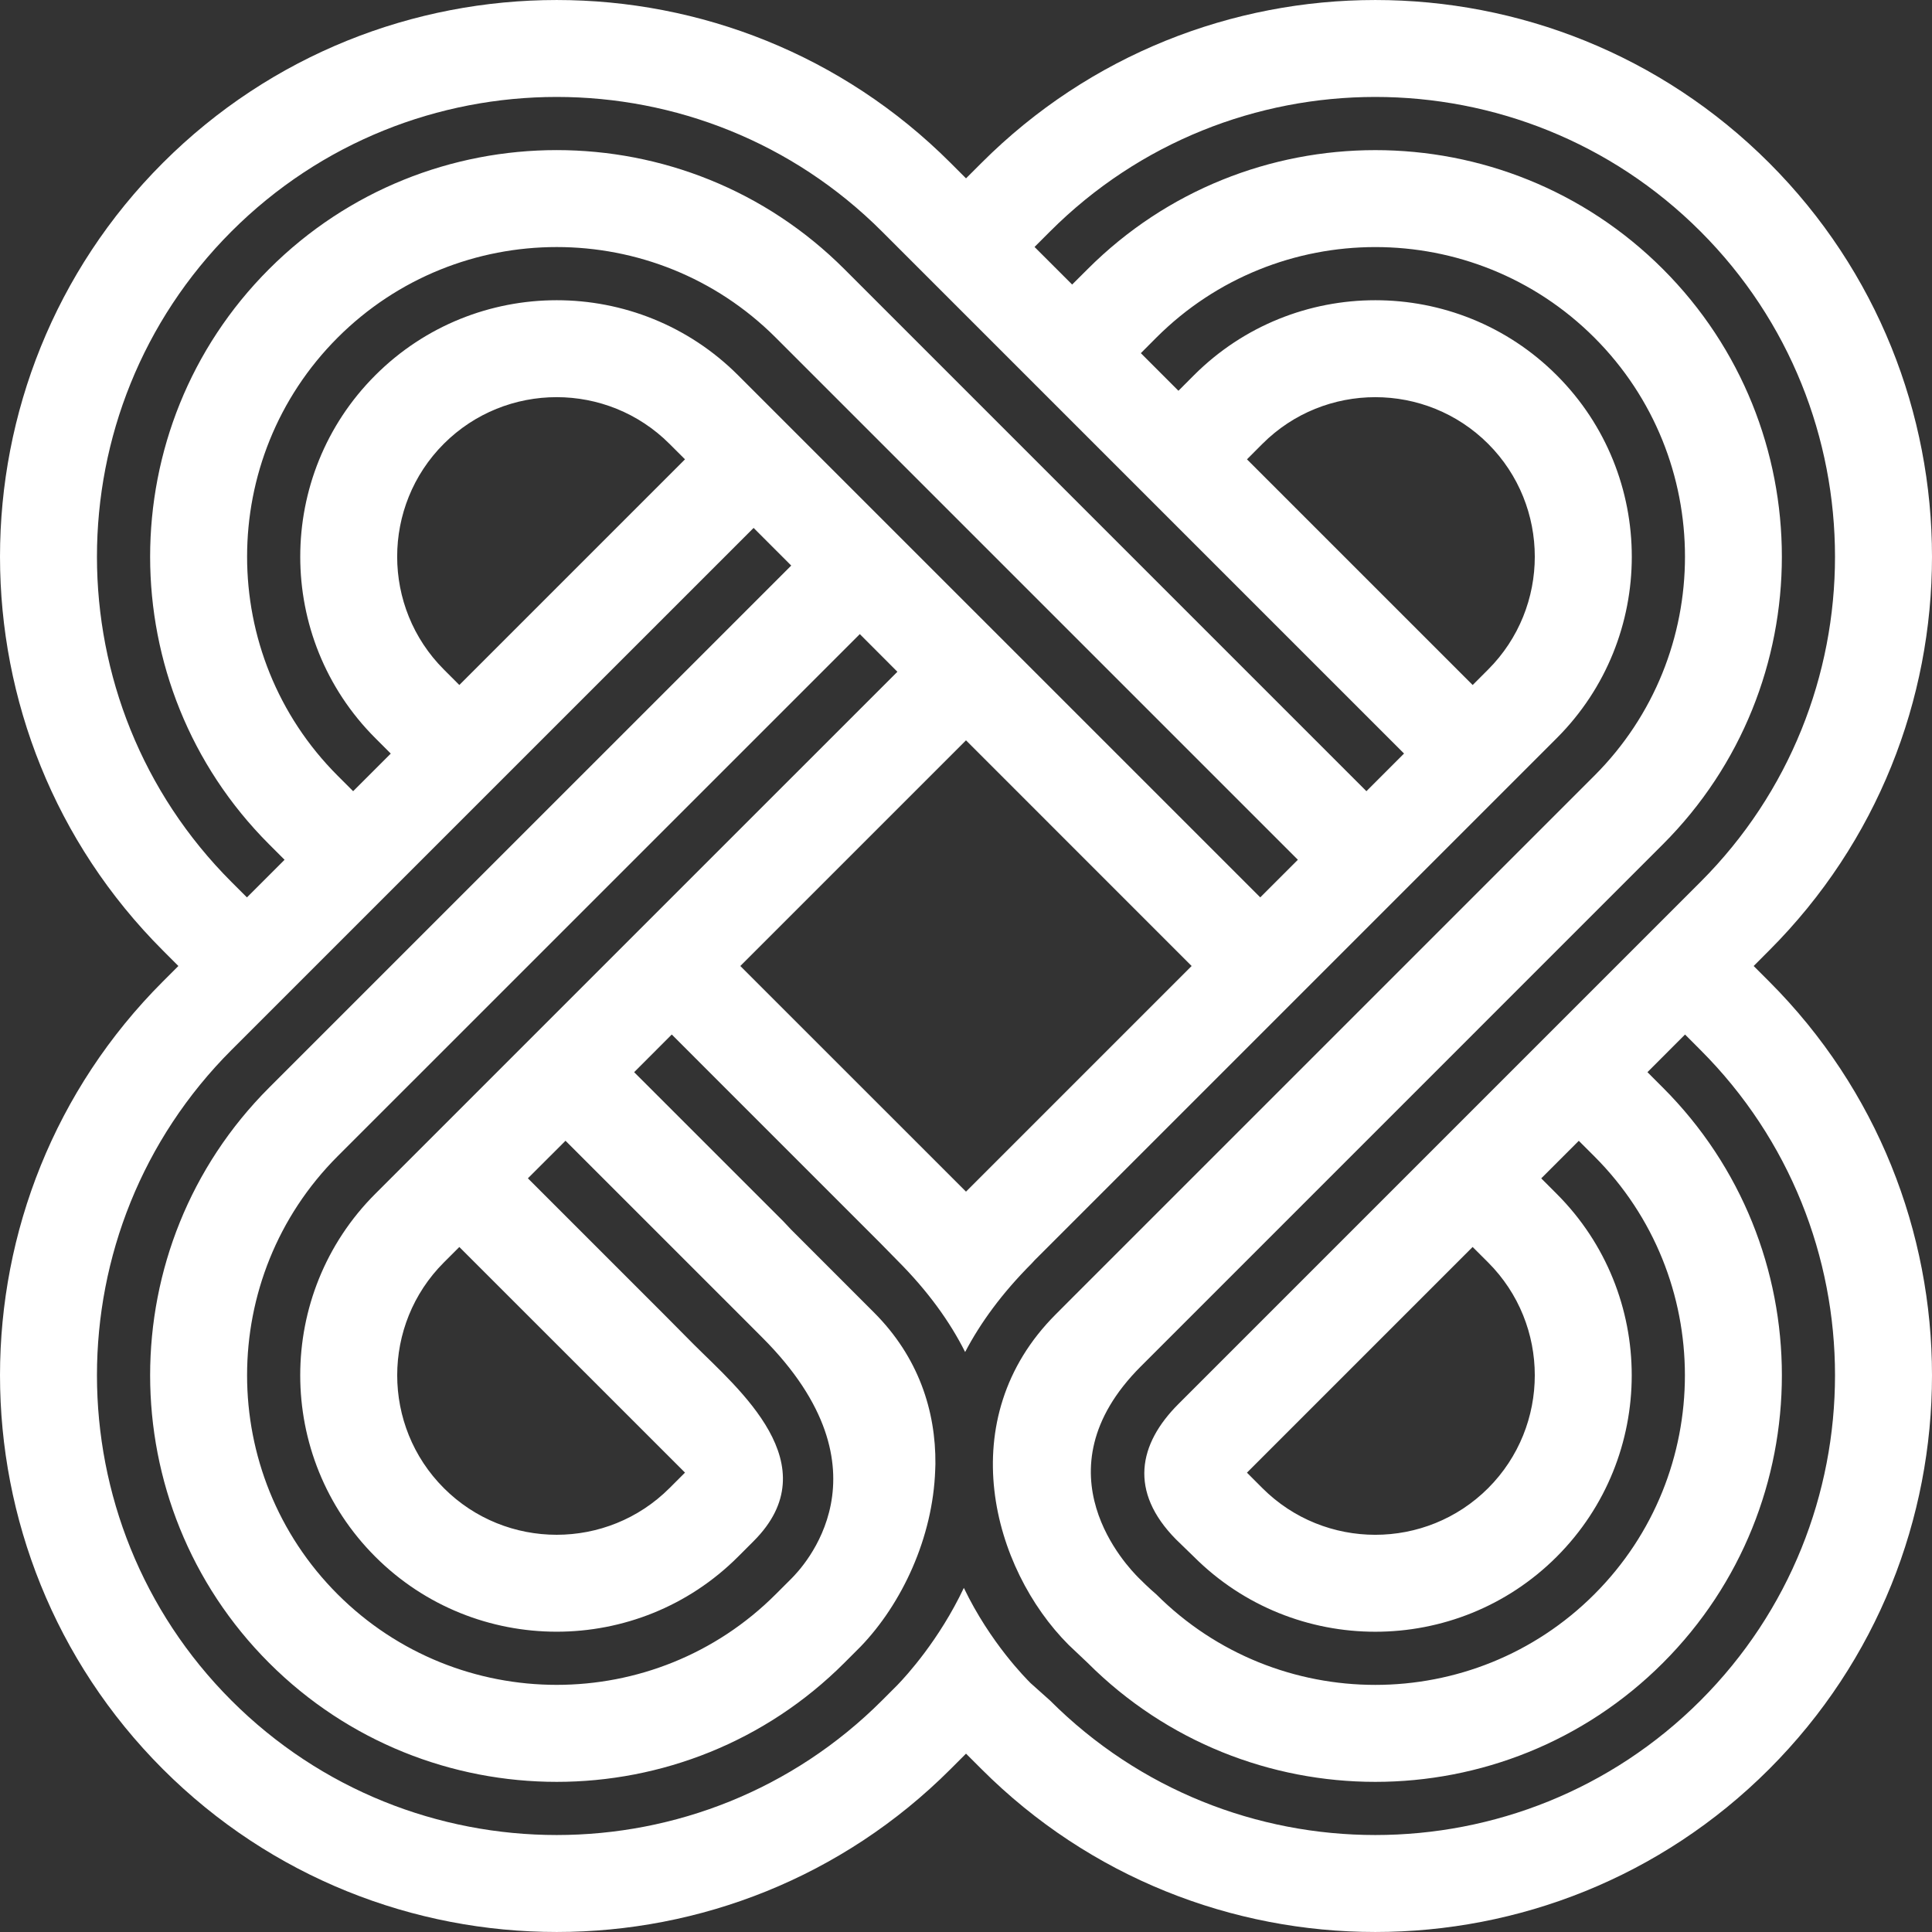 <svg version="1.1" id="图层_1" x="0px" y="0px" width="174.116px" height="174.114px" viewBox="0 0 174.116 174.114" enable-background="new 0 0 174.116 174.114" xml:space="preserve" xmlns="http://www.w3.org/2000/svg" xmlns:xlink="http://www.w3.org/1999/xlink" xmlns:xml="http://www.w3.org/XML/1998/namespace">
  <rect x="0" y="0" width="174.116" height="174.114" fill="#333333" stroke="none"/>
  <path fill="#FFFFFF" d="M158.044,87.058l1.395-1.399c19.568-19.569,19.57-51.41,0-70.981c-19.572-19.569-51.412-19.569-70.982,0
	l-1.398,1.396l-1.395-1.396c-19.57-19.569-51.414-19.569-70.986,0c-19.57,19.571-19.57,51.412,0.002,70.981l1.395,1.399
	l-1.395,1.396c-19.572,19.569-19.572,51.409-0.002,70.984c19.572,19.569,51.418,19.569,70.986,0l1.395-1.396l1.398,1.396
	c19.57,19.569,51.41,19.569,70.982,0c19.57-19.575,19.568-51.415,0-70.984L158.044,87.058z M94.634,20.858
	c16.162-16.162,42.459-16.162,58.619,0c16.162,16.162,16.162,42.461,0.002,58.621l-47.055,47.056c-3.604,3.604-4.48,7.88-0.213,12.2
	l1.607,1.56c9.016,9.015,23.686,9.015,32.701,0c9.014-9.016,9.014-23.686,0-32.702l-1.395-1.396l3.385-3.385l1.398,1.396
	c10.887,10.882,10.887,28.595,0,39.475c-10.883,10.884-28.596,10.884-39.479,0c0,0-0.686-0.574-1.611-1.508
	c-0.852-0.864-9.33-9.478,0.217-19.027l47.053-47.055c14.297-14.294,14.297-37.551,0-51.845
	c-14.291-14.291-37.547-14.291-51.84,0.002l-1.398,1.394l-3.389-3.387L94.634,20.858z M134.115,134.116
	c-5.609,5.604-14.734,5.604-20.342,0l-1.395-1.397l20.338-20.339l1.398,1.394C139.72,119.383,139.72,128.504,134.115,134.116z
	 M20.859,20.858c16.162-16.162,42.461-16.162,58.623,0l47.053,47.052l-3.391,3.394L76.091,24.248
	c-14.297-14.294-37.547-14.294-51.84,0c-14.295,14.293-14.295,37.549,0,51.842l1.395,1.396l-3.391,3.39l-1.396-1.394
	C4.697,63.319,4.697,37.021,20.859,20.858z M112.38,41.396l1.395-1.398c5.605-5.605,14.73-5.605,20.34,0
	c5.605,5.606,5.605,14.729,0,20.341l-1.395,1.396L112.38,41.396z M38.306,103.107l-4.486,4.484c-9.018,9.015-9.018,23.685,0,32.701
	c9.012,9.015,23.684,9.015,32.697,0l1.398-1.398c6.889-6.885-1.404-13.743-5.393-17.733l-2.598-2.62l-12.35-12.349l3.391-3.385
	L67.39,119.23l1.297,1.3c12.076,12.07,3.555,20.816,2.619,21.754l-1.398,1.396c-10.885,10.888-28.594,10.882-39.48,0
	c-10.881-10.882-10.881-28.593,0.002-39.479l47.059-47.054l3.387,3.394l-23.43,23.426L38.306,103.107z M41.396,112.382
	l20.338,20.333l-1.398,1.398c-5.607,5.605-14.729,5.608-20.334,0c-5.607-5.606-5.607-14.731,0-20.338L41.396,112.382z M87.058,66.72
	l20.334,20.338l-20.334,20.335l-20.34-20.335L87.058,66.72z M66.521,33.821c-9.016-9.02-23.686-9.017-32.699,0
	c-9.016,9.012-9.02,23.683,0,32.698l1.395,1.396l-3.391,3.389l-1.396-1.395c-10.883-10.886-10.881-28.596,0-39.482
	c10.887-10.882,28.596-10.883,39.48,0l47.057,47.057l-3.391,3.39L66.521,33.821z M61.734,41.396L41.396,61.733l-1.395-1.396
	c-5.609-5.608-5.609-14.731-0.004-20.341c5.607-5.605,14.73-5.605,20.338,0.004L61.734,41.396z M153.253,153.255
	c-16.16,16.162-42.457,16.162-58.619,0l-1.76-1.573c-0.381-0.385-3.621-3.604-6.01-8.578c-2.227,4.701-5.182,7.924-5.986,8.754
	l-1.396,1.397c-16.162,16.162-42.461,16.162-58.623,0s-16.162-42.459,0-58.625l47.057-47.053l3.391,3.393L24.251,98.023
	c-14.295,14.294-14.295,37.549,0,51.842c14.293,14.294,37.547,14.294,51.84,0l1.473-1.474c3.709-3.854,6.512-9.797,6.719-15.921
	c0-0.18,0.014-0.359,0.018-0.536c0.041-4.785-1.525-9.637-5.533-13.648c-2.484-2.483-7.467-7.469-7.467-7.469l-0.719-0.763
	L57.15,96.626l3.391-3.393l18.752,18.754l1.572,1.602c2.783,2.784,4.758,5.555,6.115,8.258c1.367-2.607,3.301-5.281,6.002-7.985
	l0.26-0.285l47.057-47.055c9.016-9.015,9.016-23.688-0.002-32.703c-9.012-9.015-23.684-9.015-32.697,0l-1.396,1.399l-3.389-3.39
	l1.395-1.399c10.883-10.882,28.596-10.882,39.479,0c10.887,10.886,10.887,28.596,0,39.478l-47.063,47.06l-1.484,1.489
	c-9.416,9.417-5.717,22.903,1.168,29.787l1.715,1.623c14.293,14.294,37.549,14.294,51.842,0c14.293-14.293,14.293-37.548,0-51.842
	l-1.396-1.397l3.389-3.393l1.396,1.4C169.416,110.796,169.416,137.092,153.253,153.255z" class="color c1"/>
</svg>
